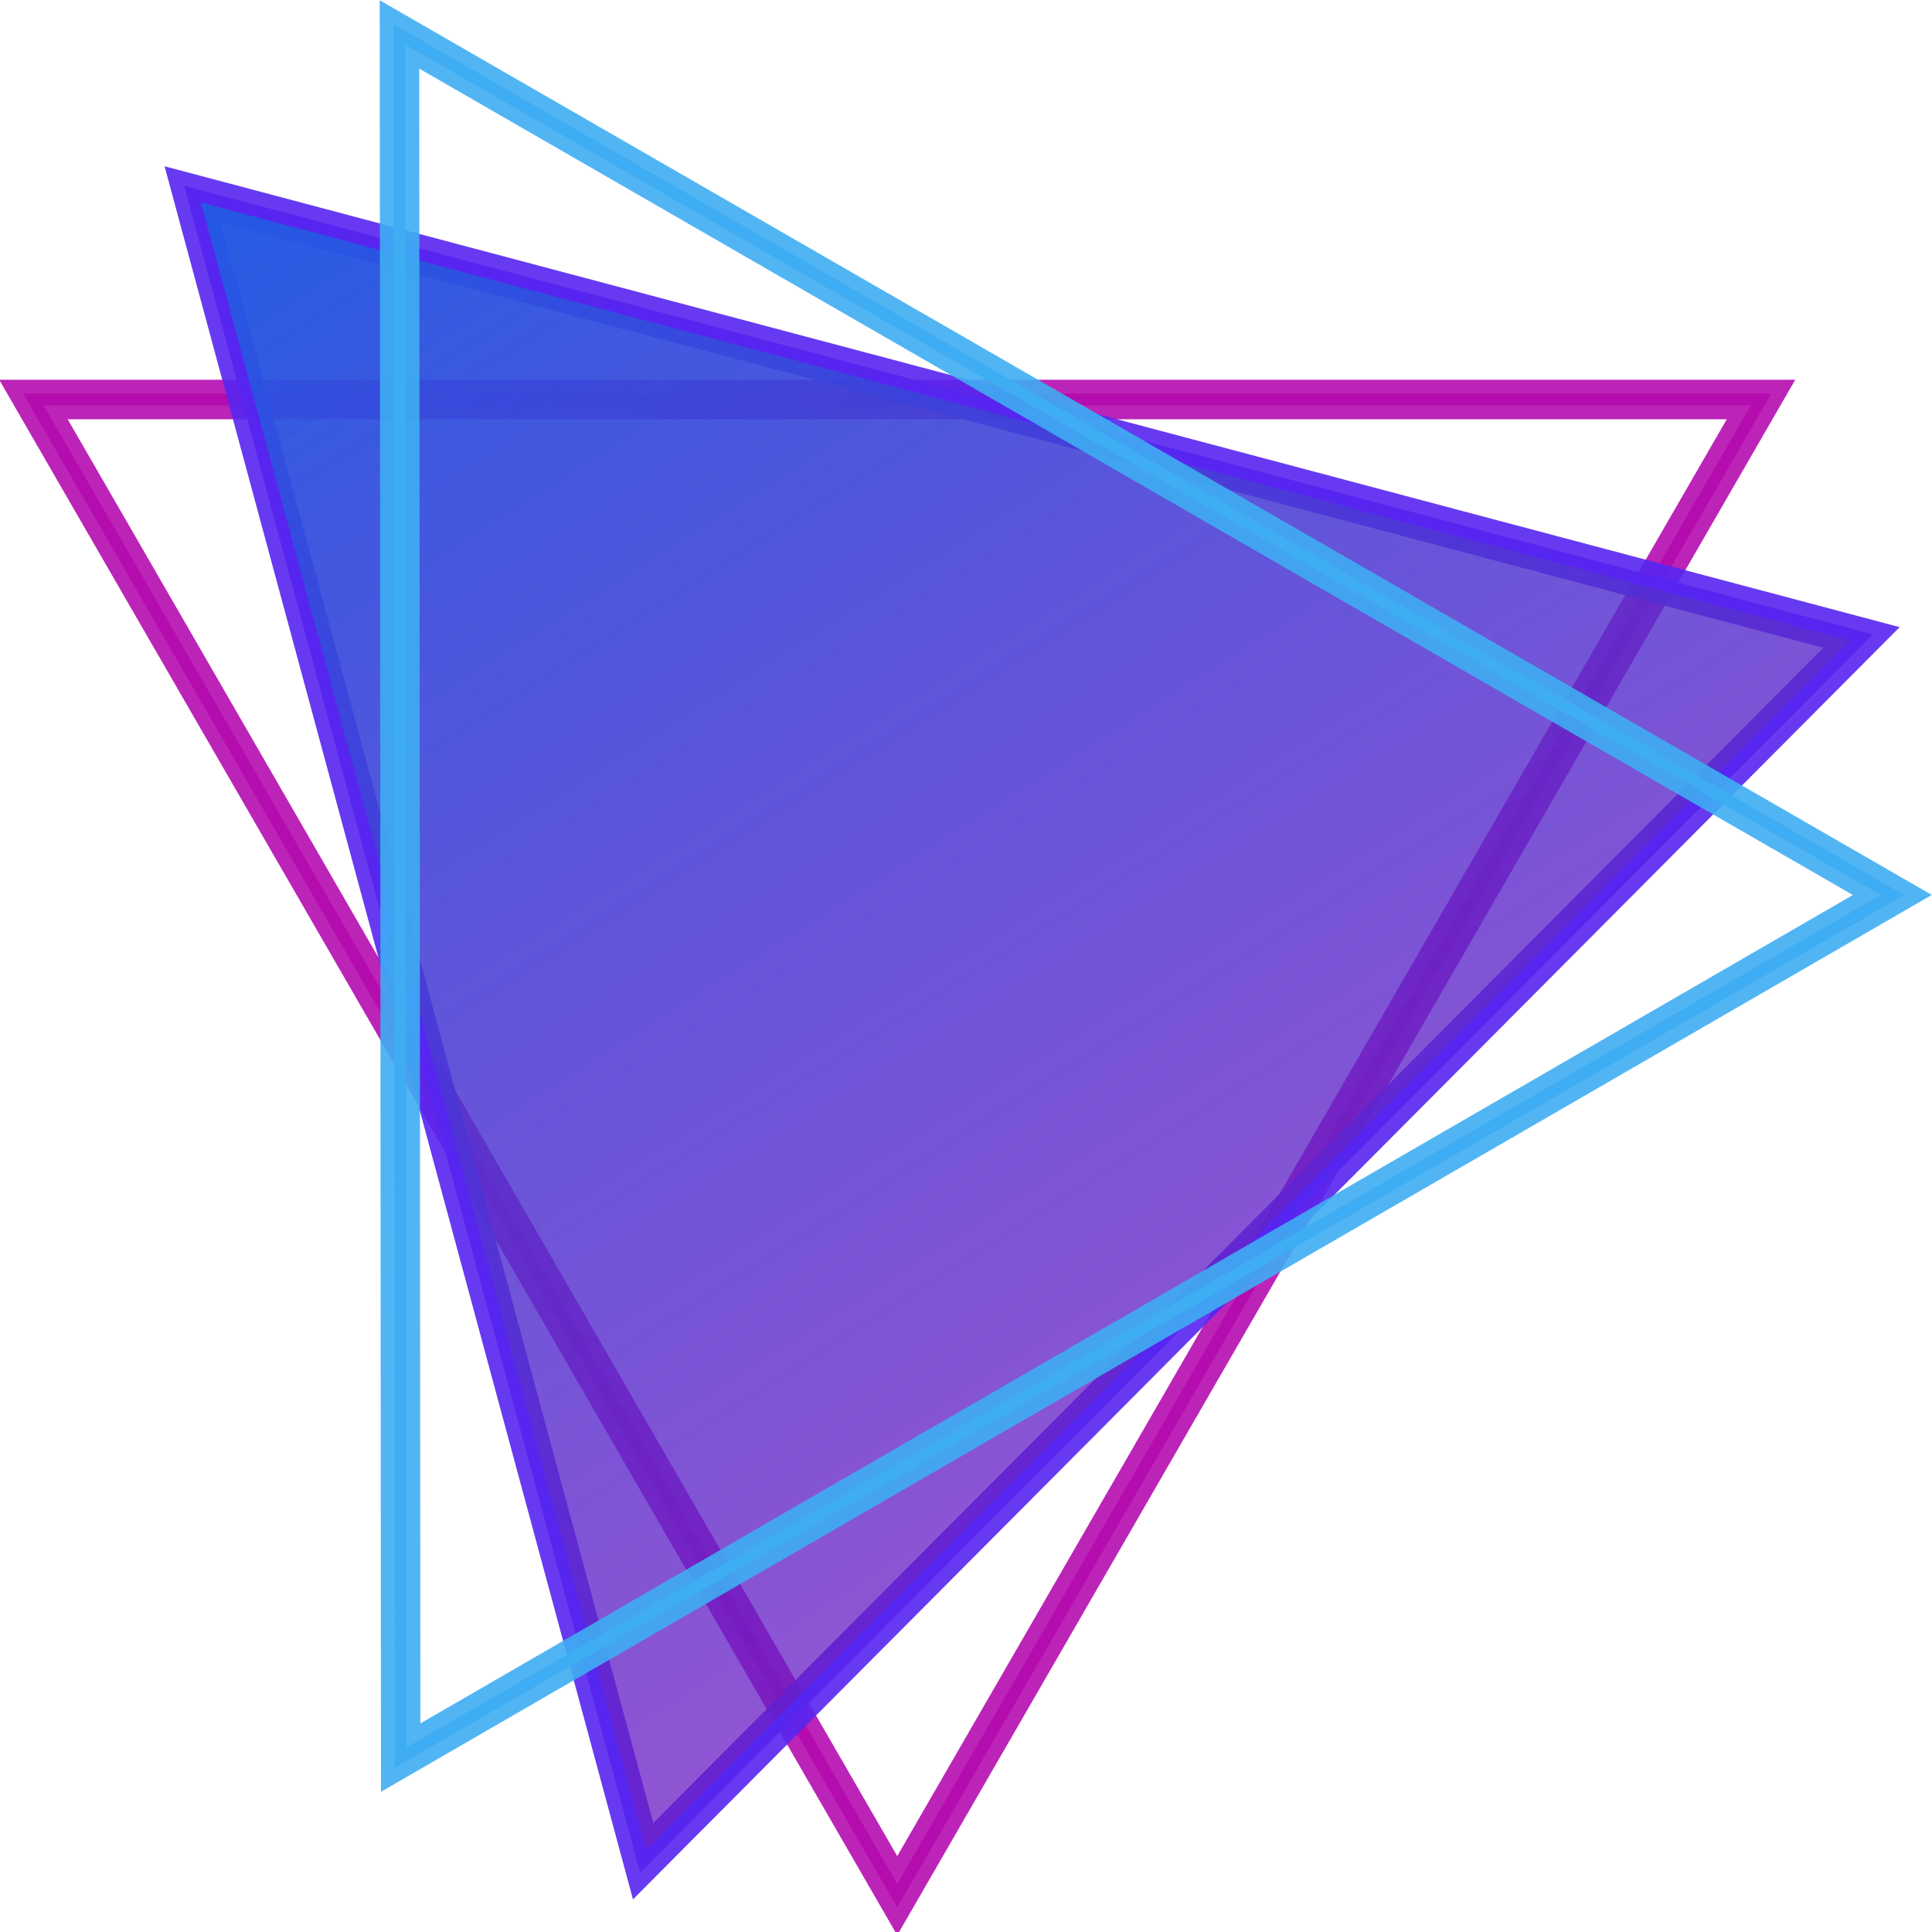 <?xml version="1.0" encoding="UTF-8"?>
<!-- Created with Inkscape (http://www.inkscape.org/) -->
<svg width="129.42mm" height="129.42mm" version="1.1" viewBox="0 0 129.42 129.42" xmlns="http://www.w3.org/2000/svg" xmlns:xlink="http://www.w3.org/1999/xlink">
 <defs>
  <filter id="filter2683" x="-.057" y="-.056" width="1.114" height="1.125" color-interpolation-filters="sRGB">
   <feGaussianBlur stdDeviation="1.788"/>
  </filter>
  <filter id="filter5400" x="-.057" y="-.057" width="1.119" height="1.119" color-interpolation-filters="sRGB">
   <feGaussianBlur stdDeviation="1.848"/>
  </filter>
  <linearGradient id="linearGradient9346" x1="-103.63" x2="267.01" y1="76.512" y2="419.63" gradientUnits="userSpaceOnUse">
   <stop stop-color="#1d5ee6" offset="0"/>
   <stop stop-color="#7511bf" stop-opacity=".706" offset="1"/>
  </linearGradient>
  <filter id="filter10328" x="-.006" y="-.004" width="1.013" height="1.013" color-interpolation-filters="sRGB">
   <feGaussianBlur stdDeviation="0.022"/>
  </filter>
  <filter id="filter10332" x="-.006" y="-.006" width="1.013" height="1.013" color-interpolation-filters="sRGB">
   <feGaussianBlur stdDeviation="0.022"/>
  </filter>
  <filter id="filter10336" x="-.005" y="-.007" width="1.014" height="1.014" color-interpolation-filters="sRGB">
   <feGaussianBlur stdDeviation="0.04"/>
  </filter>
  <filter id="filter10346" x="-.056" y="-.057" width="1.125" height="1.114" color-interpolation-filters="sRGB">
   <feGaussianBlur stdDeviation="1.785"/>
  </filter>
  <filter id="filter10619" x="-.538" y="-.538" width="2.075" height="2.075" color-interpolation-filters="sRGB">
   <feGaussianBlur stdDeviation="32.91"/>
  </filter>
  <linearGradient id="linearGradient10631" x1="104.41" x2="104.37" y1="250.38" y2="32.907" gradientTransform="translate(-316.58 128.77)" gradientUnits="userSpaceOnUse">
   <stop stop-color="#3eadf3" offset="0"/>
   <stop stop-color="#433cd5" stop-opacity=".871" offset=".384"/>
   <stop stop-color="#7511bf" stop-opacity=".706" offset=".55"/>
   <stop stop-color="#7511bf" stop-opacity=".706" offset=".859"/>
   <stop stop-color="#ab1c6e" stop-opacity=".706" offset="1"/>
  </linearGradient>
  <filter id="filter21331" x="-.022" y="-.022" width="1.044" height="1.044" color-interpolation-filters="sRGB">
   <feGaussianBlur stdDeviation="1.224"/>
  </filter>
 </defs>
 <g transform="translate(161.33 13.273)" filter="url(#filter10619)">
  <circle cx="-214.44" cy="242.17" r="81.275" fill="#b50caf" opacity=".618" stroke="#b50caf" stroke-width="16.801"/>
 </g>
 <g transform="translate(161.33 13.273)" filter="url(#filter21331)" opacity=".708">
  <path d="m-213.37 160.94-63.193 29.012a81.275 81.275 0 0 0-5.605 7.434l77.947-35.785a81.275 81.275 0 0 0-9.149-0.66zm-4.26 0.076a81.275 81.275 0 0 0-56.134 25.771zm16.488 1.05-82.721 37.977a81.275 81.275 0 0 0-4.557 8.569l96.743-44.414a81.275 81.275 0 0 0-9.465-2.132zm14.891 3.923-104.35 47.906a81.275 81.275 0 0 0-3.361 11.523l118.65-54.472a81.275 81.275 0 0 0-10.94-4.957zm18.386 9.581-127.4 58.487a81.275 81.275 0 0 0-0.454 8.119 81.275 81.275 0 0 0 81.276 81.275 81.275 81.275 0 0 0 81.275-81.275 81.275 81.275 0 0 0-34.701-66.606z" fill="none" stroke="#fb85f5" stroke-width="1.323"/>
 </g>
 <g transform="translate(161.33 13.273)" opacity=".942">
  <path d="m-213.37 160.94-63.193 29.012a81.275 81.275 0 0 0-5.605 7.434l77.947-35.785a81.275 81.275 0 0 0-9.149-0.66zm-4.26 0.076a81.275 81.275 0 0 0-56.134 25.771zm16.488 1.05-82.721 37.977a81.275 81.275 0 0 0-4.557 8.569l96.743-44.414a81.275 81.275 0 0 0-9.465-2.132zm14.891 3.923-104.35 47.906a81.275 81.275 0 0 0-3.361 11.523l118.65-54.472a81.275 81.275 0 0 0-10.94-4.957zm18.386 9.581-127.4 58.487a81.275 81.275 0 0 0-0.454 8.119 81.275 81.275 0 0 0 81.276 81.275 81.275 81.275 0 0 0 81.275-81.275 81.275 81.275 0 0 0-34.701-66.606z" fill="none" stroke="#fb85f5" stroke-width=".529"/>
 </g>
 <g transform="translate(161.33 13.273)">
  <path d="m-213.37 160.94-63.193 29.012a81.275 81.275 0 0 0-5.605 7.434l77.947-35.785a81.275 81.275 0 0 0-9.149-0.66zm-4.26 0.076a81.275 81.275 0 0 0-56.134 25.771zm16.488 1.05-82.721 37.977a81.275 81.275 0 0 0-4.557 8.569l96.743-44.414a81.275 81.275 0 0 0-9.465-2.132zm14.891 3.923-104.35 47.906a81.275 81.275 0 0 0-3.361 11.523l118.65-54.472a81.275 81.275 0 0 0-10.94-4.957zm18.386 9.581-127.4 58.487a81.275 81.275 0 0 0-0.454 8.119 81.275 81.275 0 0 0 81.276 81.275 81.275 81.275 0 0 0 81.275-81.275 81.275 81.275 0 0 0-34.701-66.606z" fill="url(#linearGradient10631)"/>
 </g>
 <g transform="translate(161.33 13.273)" filter="url(#filter2683)" opacity=".9" style="mix-blend-mode:normal">
  <path transform="matrix(.265 0 0 .265 -127.24 -21.628)" d="m98.163 510.72-218.35-378.2 436.7-1e-5z" fill="none" stroke="#b50caf" stroke-width="10"/>
 </g>
 <g transform="translate(161.33 13.273)" filter="url(#filter10328)" style="mix-blend-mode:normal">
  <path transform="matrix(.265 0 0 .265 -127.24 -21.628)" d="m98.163 510.72-218.35-378.2 436.7-1e-5z" fill="none" stroke="#b50caf" stroke-width="3"/>
 </g>
 <g transform="translate(161.33 13.273)" filter="url(#filter5400)" opacity=".9" style="mix-blend-mode:normal">
  <path transform="matrix(.256 .068 -.068 .256 -108.65 -26.019)" d="m98.163 510.72-218.35-378.2 436.7-1e-5z" fill="none" stroke="#5725f0" stroke-width="10"/>
 </g>
 <g transform="translate(161.33 13.273)" filter="url(#filter10332)" style="mix-blend-mode:normal">
  <path transform="matrix(.256 .068 -.068 .256 -108.65 -26.019)" d="m98.163 510.72-218.35-378.2 436.7-1e-5z" fill="url(#linearGradient9346)" stroke="#5725f0" stroke-width="3"/>
 </g>
 <g transform="translate(161.33 13.273)" filter="url(#filter10346)" opacity=".9" style="mix-blend-mode:normal">
  <path transform="matrix(.229 .132 -.132 .229 -89.554 -25.448)" d="m98.163 510.72-218.35-378.2 436.7-1e-5z" fill="none" stroke="#3eadf3" stroke-width="10"/>
 </g>
 <g transform="translate(161.33 13.273)" filter="url(#filter10336)" style="mix-blend-mode:normal">
  <path transform="matrix(.229 .132 -.132 .229 -89.554 -25.448)" d="m98.163 510.72-218.35-378.2 436.7-1e-5z" fill="none" stroke="#3eadf3" stroke-width="3"/>
 </g>
</svg>
